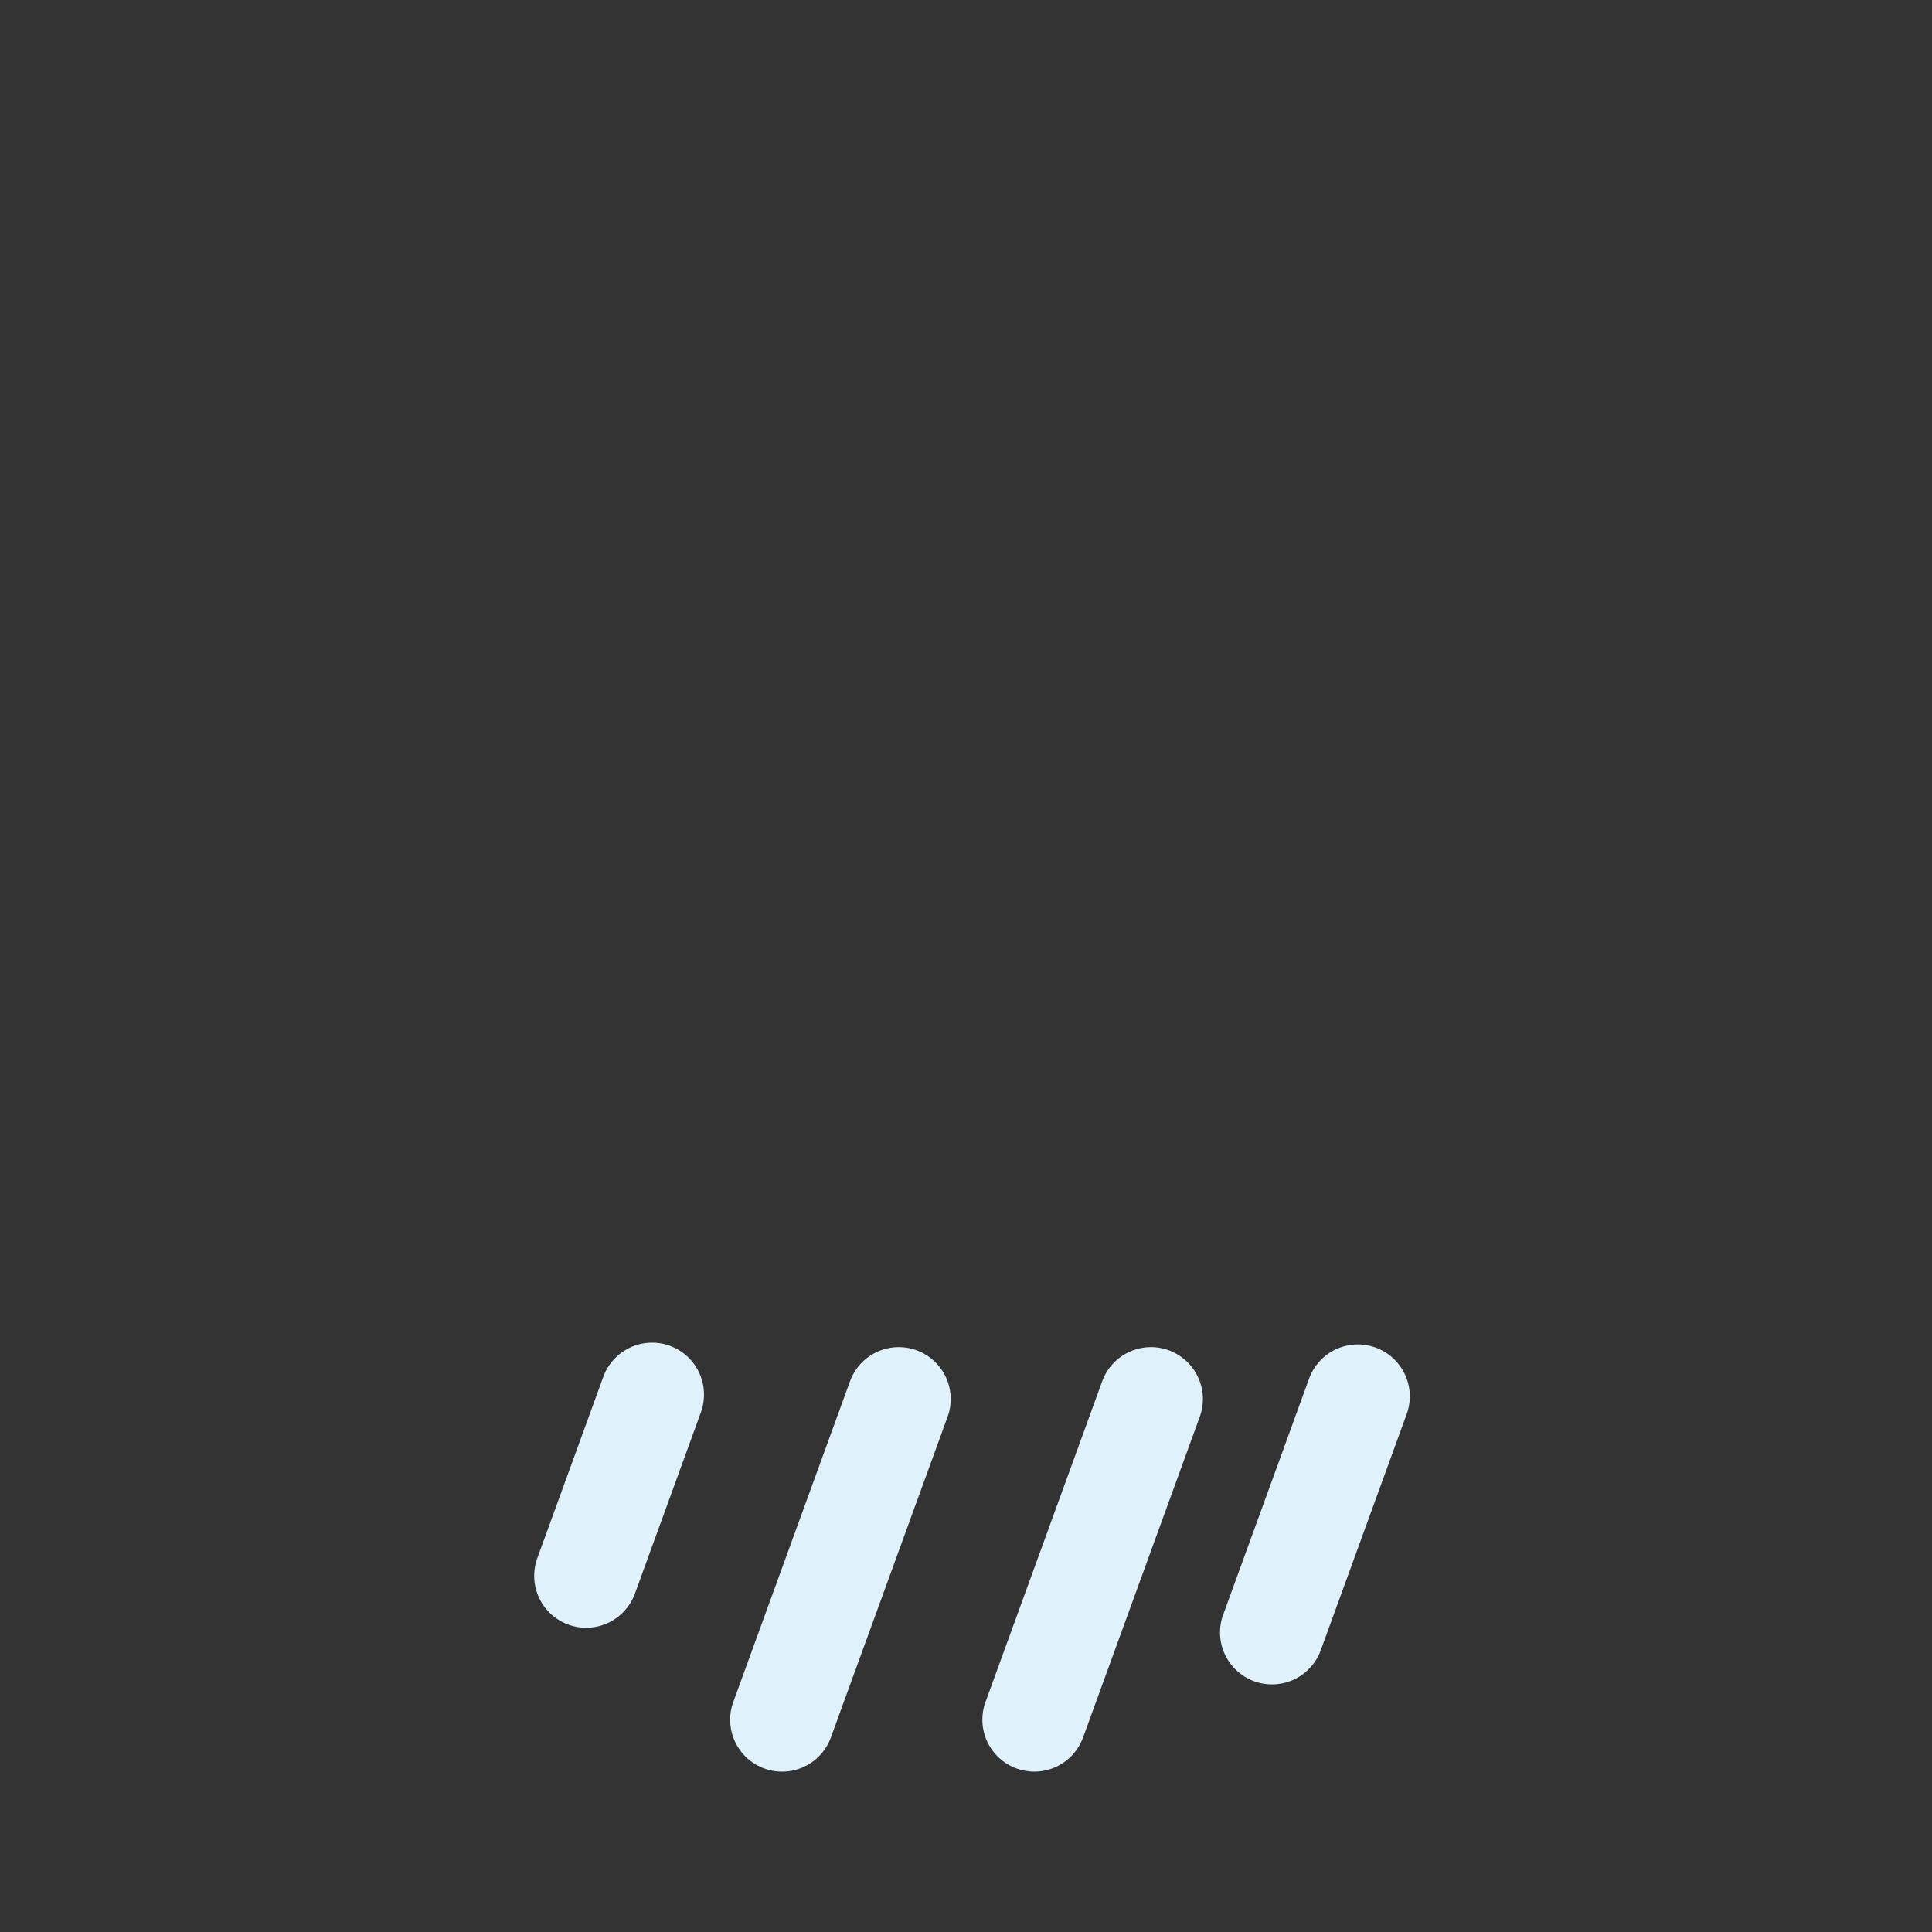 <svg viewBox="0 0 1024 1024"><rect x="0" y="0" width="1024" height="1024" fill="#333333" stroke="none"/><!-- four blue rain drops --><path d="M355.021 713.318a27.525 27.525 0 0 1 16.456 35.267l-34.959 96.051a27.515 27.515 0 1 1-51.722-18.821l34.959-96.051a27.515 27.515 0 0 1 35.277-16.445zM485.786 715.684a27.515 27.515 0 0 1 16.445 35.277l-61.85 169.933a27.515 27.515 0 1 1-51.722-18.821l61.85-169.943a27.525 27.525 0 0 1 35.277-16.445zM619.448 715.684a27.515 27.515 0 0 1 16.445 35.277L574.054 920.883a27.515 27.515 0 1 1-51.712-18.821l61.85-169.943a27.525 27.525 0 0 1 35.267-16.445zM729.119 714.26a27.515 27.515 0 0 1 16.445 35.277l-45.711 125.604a27.525 27.525 0 0 1-51.722-18.821l45.722-125.614a27.515 27.515 0 0 1 35.267-16.445z" fill="#DFF1FB" /></svg>